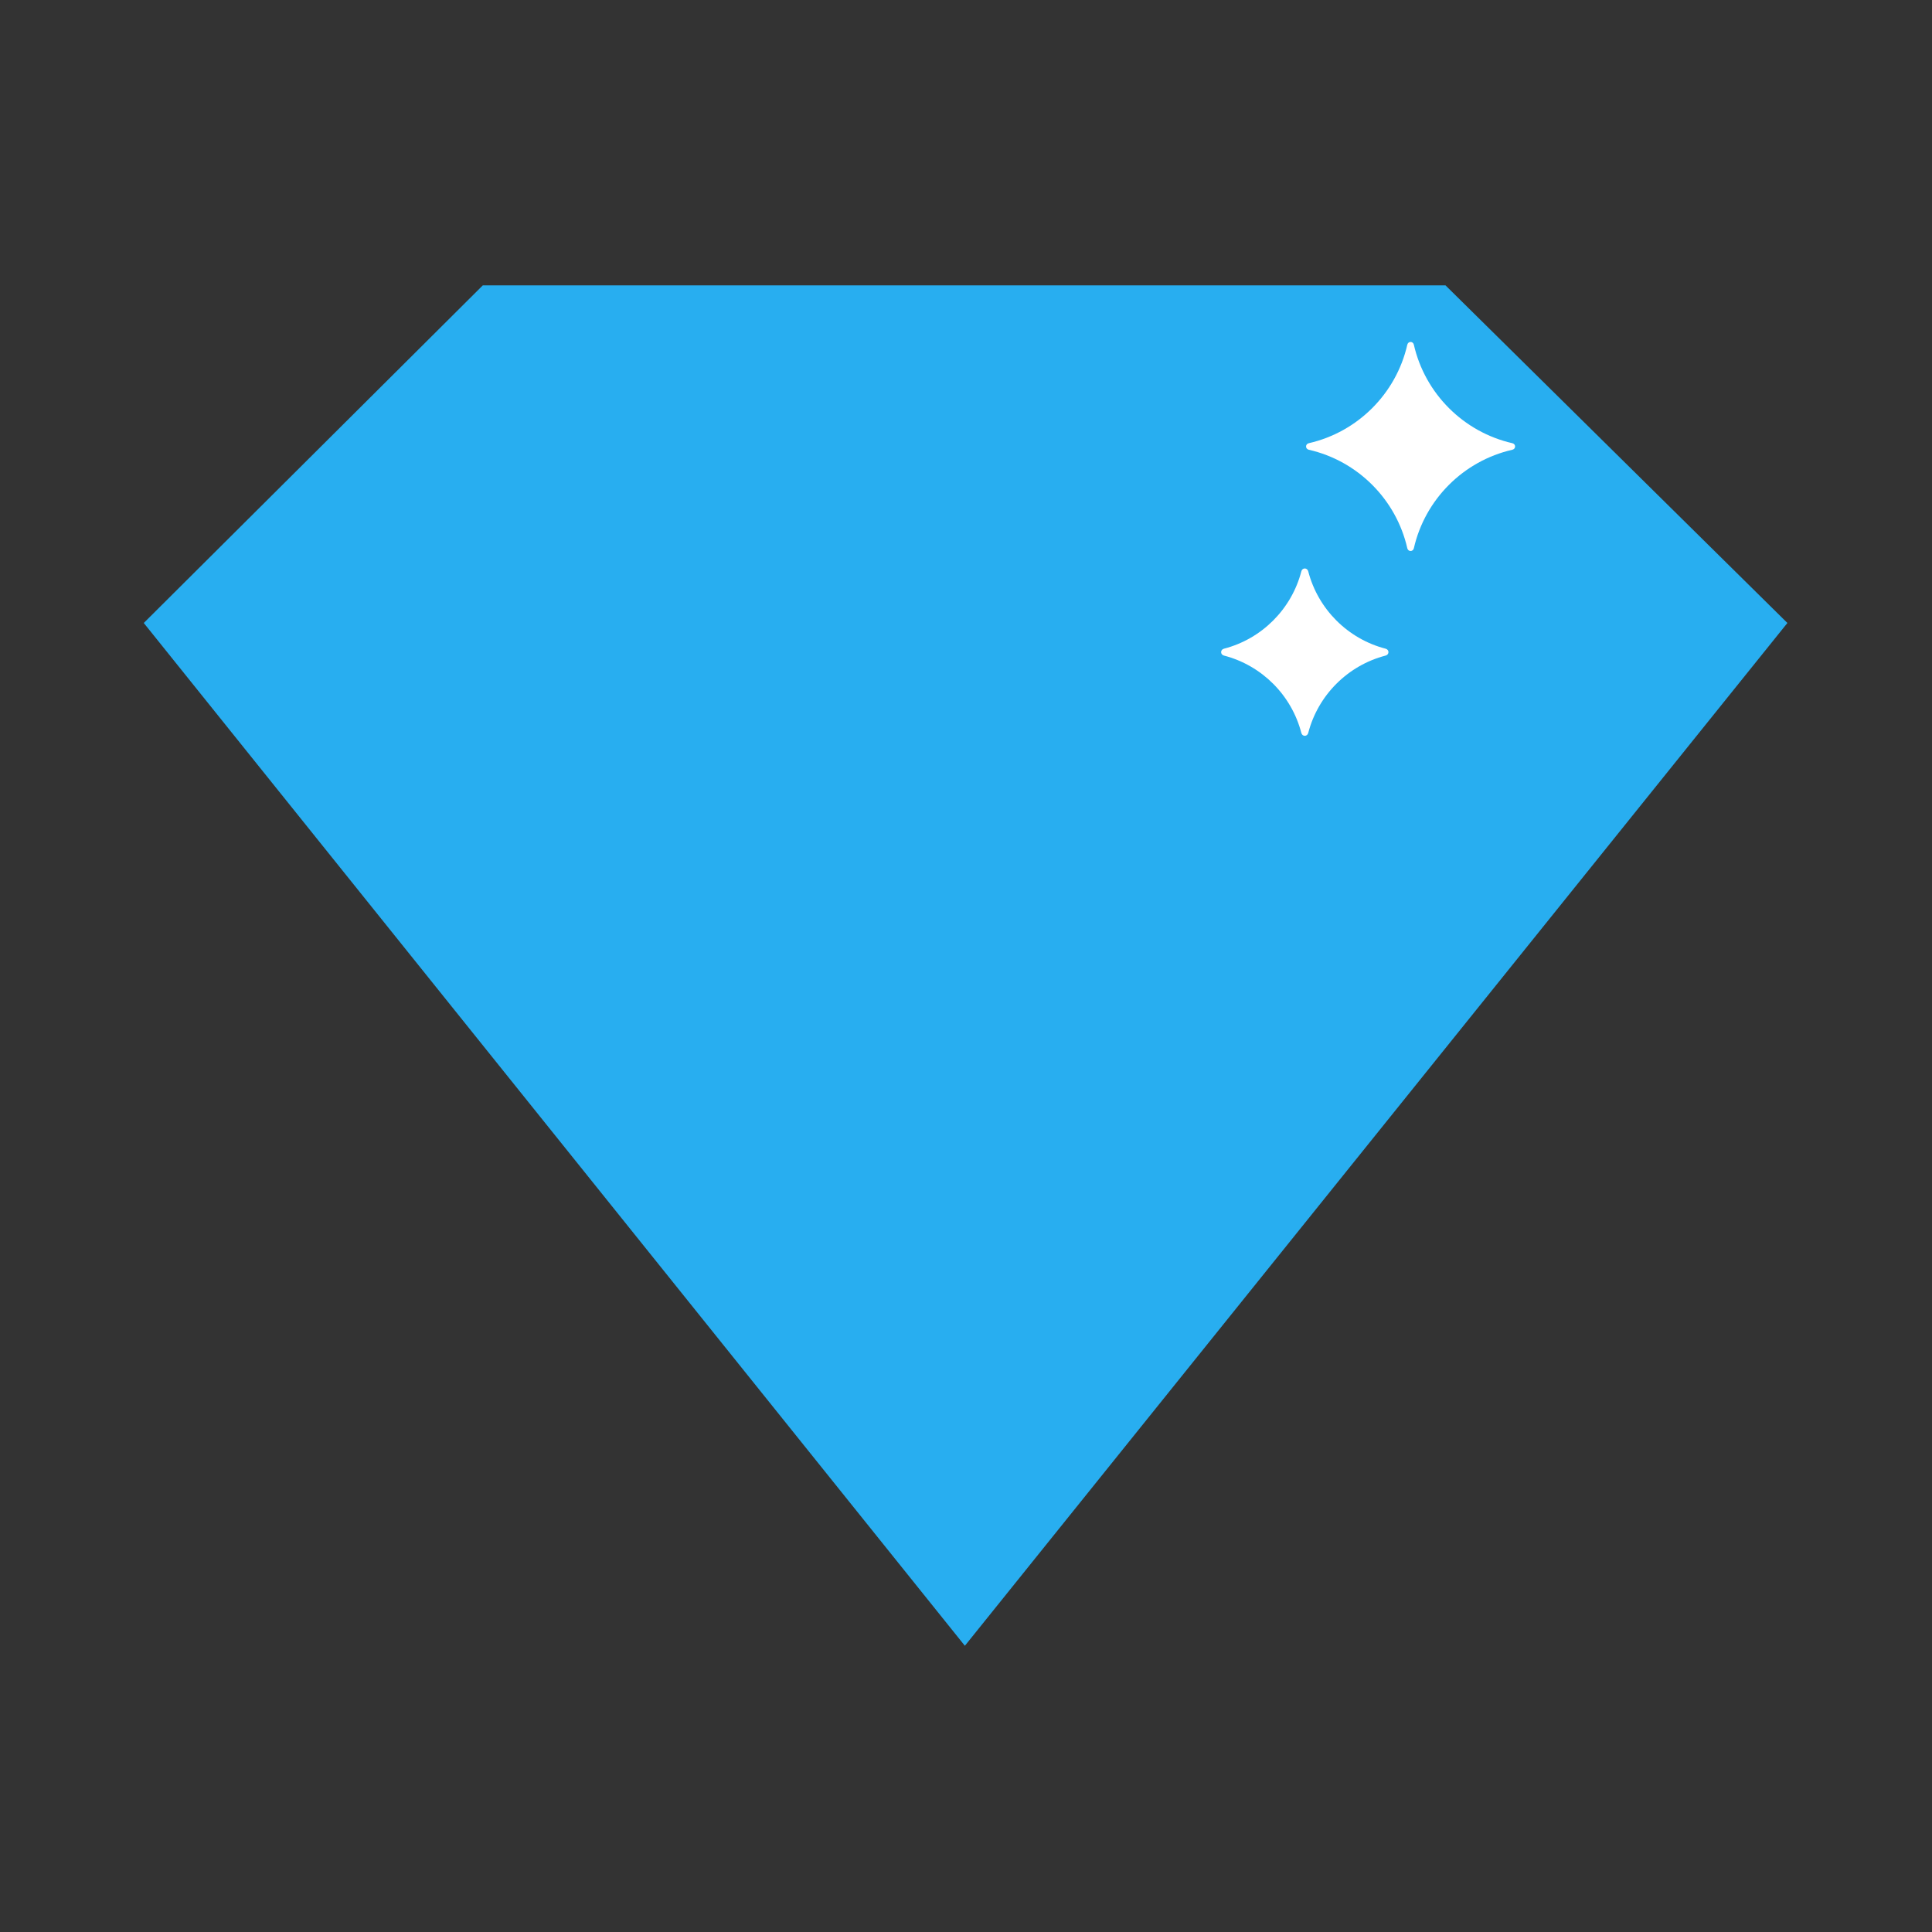 <?xml version="1.0" encoding="UTF-8" standalone="no"?>
<svg
        height="800px"
        width="800px"
        version="1.1"
        viewBox="0 0 512 512"
        xmlns="http://www.w3.org/2000/svg"
>
    <rect x="0" y="0" width="512" height="512" fill="#333333" stroke="none"/>
    <g
            transform="translate(0,-8e-5)">
        <g
                transform="matrix(0.85,0,0,0.85,38.478,38.099)">
            <path
                    style="fill:#28aef0;stroke:#ffffff;stroke-width:0;stroke-linecap:round;stroke-linejoin:round;stroke-miterlimit:39.4;stroke-dasharray:none;stroke-opacity:1;paint-order:markers stroke fill"
                    d="M 105.254,44.153 H 405.408 L 512,149.408 255.554,468.293 -0.446,149.408 Z"/>
            <path
                    style="fill:#ffffff"
                    d="M 426.244,93.358 C 411.008,89.884 399.013,77.89 395.539,62.652 c -0.262,-1.148 -1.781,-1.148 -2.042,0 -3.474,15.236 -15.468,27.231 -30.705,30.706 -1.148,0.262 -1.148,1.781 0,2.042 15.236,3.474 27.231,15.467 30.705,30.705 0.262,1.148 1.781,1.148 2.042,0 3.474,-15.238 15.468,-27.231 30.705,-30.705 1.147,-0.261 1.147,-1.78 0,-2.042 z"/>
            <path
                    style="fill:#ffffff"
                    d="m 386.731,157.426 c -11.789,-3.053 -21.07,-12.335 -24.124,-24.124 -0.307,-1.184 -1.839,-1.184 -2.146,0 -3.053,11.789 -12.335,21.07 -24.124,24.124 -1.184,0.307 -1.184,1.839 0,2.146 11.789,3.053 21.07,12.334 24.124,24.124 0.307,1.184 1.839,1.184 2.146,0 3.053,-11.789 12.335,-21.07 24.124,-24.124 1.184,-0.307 1.184,-1.84 0,-2.146 z"/>
        </g>
    </g>
</svg>
